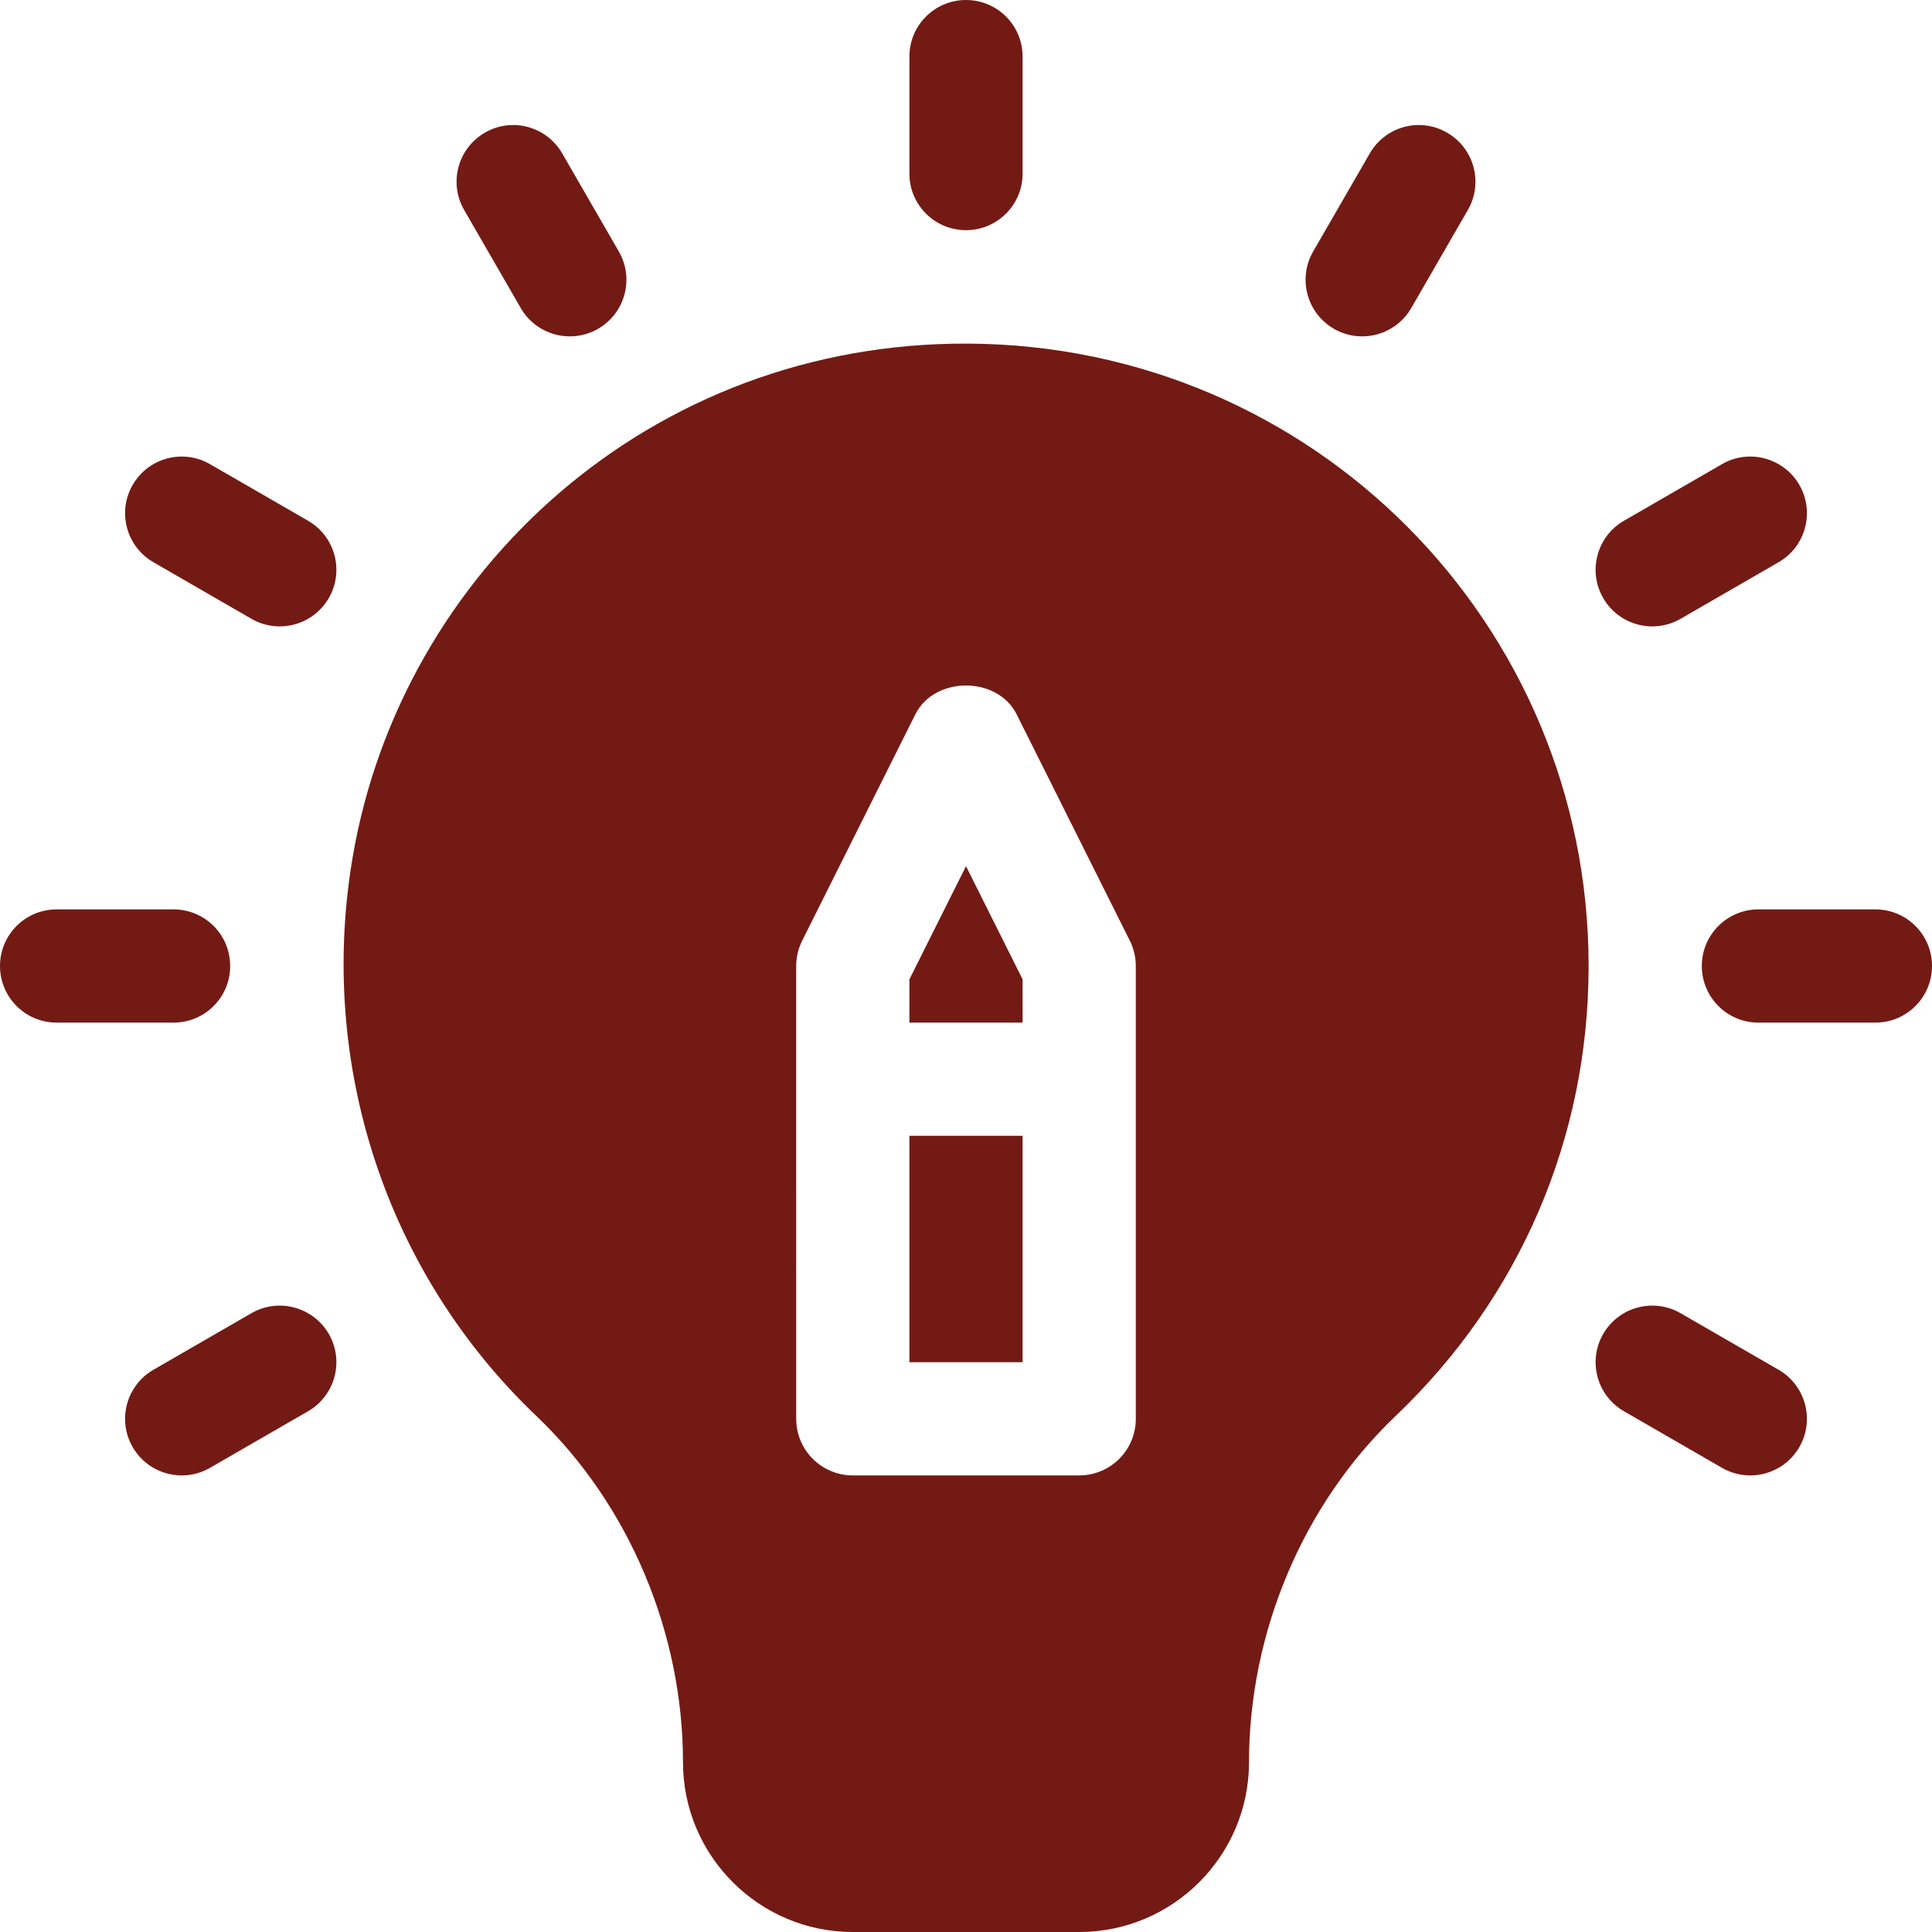 <svg id="Capa_1" enable-background="new 0 0 512 512" height="512" viewBox="0 0 512 512" width="512" xmlns="http://www.w3.org/2000/svg"><g><path d="m158.5 87.133c7.178-4.146 9.639-13.315 5.493-20.493l-15-25.986c-4.16-7.192-13.374-9.668-20.493-5.493-7.178 4.146-9.639 13.315-5.493 20.493l15 25.986c4.191 7.236 13.394 9.593 20.493 5.493z" fill="#741a14"/><path d="m66.64 348.007-25.986 15c-7.178 4.146-9.639 13.315-5.493 20.493 4.191 7.236 13.394 9.593 20.493 5.493l25.986-15c7.178-4.146 9.639-13.315 5.493-20.493-4.16-7.163-13.345-9.624-20.493-5.493z" fill="#741a14"/><path d="m445.36 163.993 25.986-15c7.178-4.146 9.639-13.315 5.493-20.493s-13.359-9.639-20.493-5.493l-25.986 15c-7.178 4.146-9.639 13.315-5.493 20.493 4.191 7.236 13.394 9.593 20.493 5.493z" fill="#741a14"/><path d="m430.36 373.993 25.986 15c7.108 4.105 16.307 1.732 20.493-5.493 4.146-7.178 1.685-16.348-5.493-20.493l-25.986-15c-7.163-4.131-16.348-1.67-20.493 5.493-4.145 7.178-1.684 16.348 5.493 20.493z" fill="#741a14"/><path d="m81.64 138.007-25.986-15c-7.163-4.146-16.348-1.685-20.493 5.493s-1.685 16.348 5.493 20.493l25.986 15c7.108 4.105 16.307 1.732 20.493-5.493 4.145-7.178 1.684-16.348-5.493-20.493z" fill="#741a14"/><path d="m373.993 81.64 15-25.986c4.146-7.178 1.685-16.348-5.493-20.493-7.178-4.175-16.348-1.699-20.493 5.493l-15 25.986c-4.146 7.178-1.685 16.348 5.493 20.493 7.108 4.105 16.307 1.732 20.493-5.493z" fill="#741a14"/><path d="m271 46v-31c0-8.291-6.709-15-15-15s-15 6.709-15 15v31c0 8.291 6.709 15 15 15s15-6.709 15-15z" fill="#741a14"/><path d="m15 271h31c8.291 0 15-6.709 15-15s-6.709-15-15-15h-31c-8.291 0-15 6.709-15 15s6.709 15 15 15z" fill="#741a14"/><path d="m497 241h-31c-8.291 0-15 6.709-15 15s6.709 15 15 15h31c8.291 0 15-6.709 15-15s-6.709-15-15-15z" fill="#741a14"/><path d="m271 259.545-15-30-15 30v11.455h30z" fill="#741a14"/><path d="m241 301h30v60h-30z" fill="#741a14"/><path d="m93.505 226.894c-9.434 54.873 8.73 110.317 48.618 148.33 24.712 23.54 38.877 57.63 38.877 91.776 0 24.814 20.186 45 45 45h60c24.814 0 45-20.186 45-45 0-34.146 14.165-68.236 38.862-91.762 32.974-31.406 51.138-73.755 51.138-119.238 0-90.648-72.953-164.442-164.366-164.94-84.419-.457-150.204 60.621-163.129 135.834zm117.495 29.106c0-2.329.542-4.629 1.582-6.709l30-60c5.098-10.166 21.738-10.166 26.836 0l30 60c1.04 2.08 1.582 4.38 1.582 6.709v120c0 8.291-6.709 15-15 15h-60c-8.291 0-15-6.709-15-15z" fill="#741a14"/></g></svg>